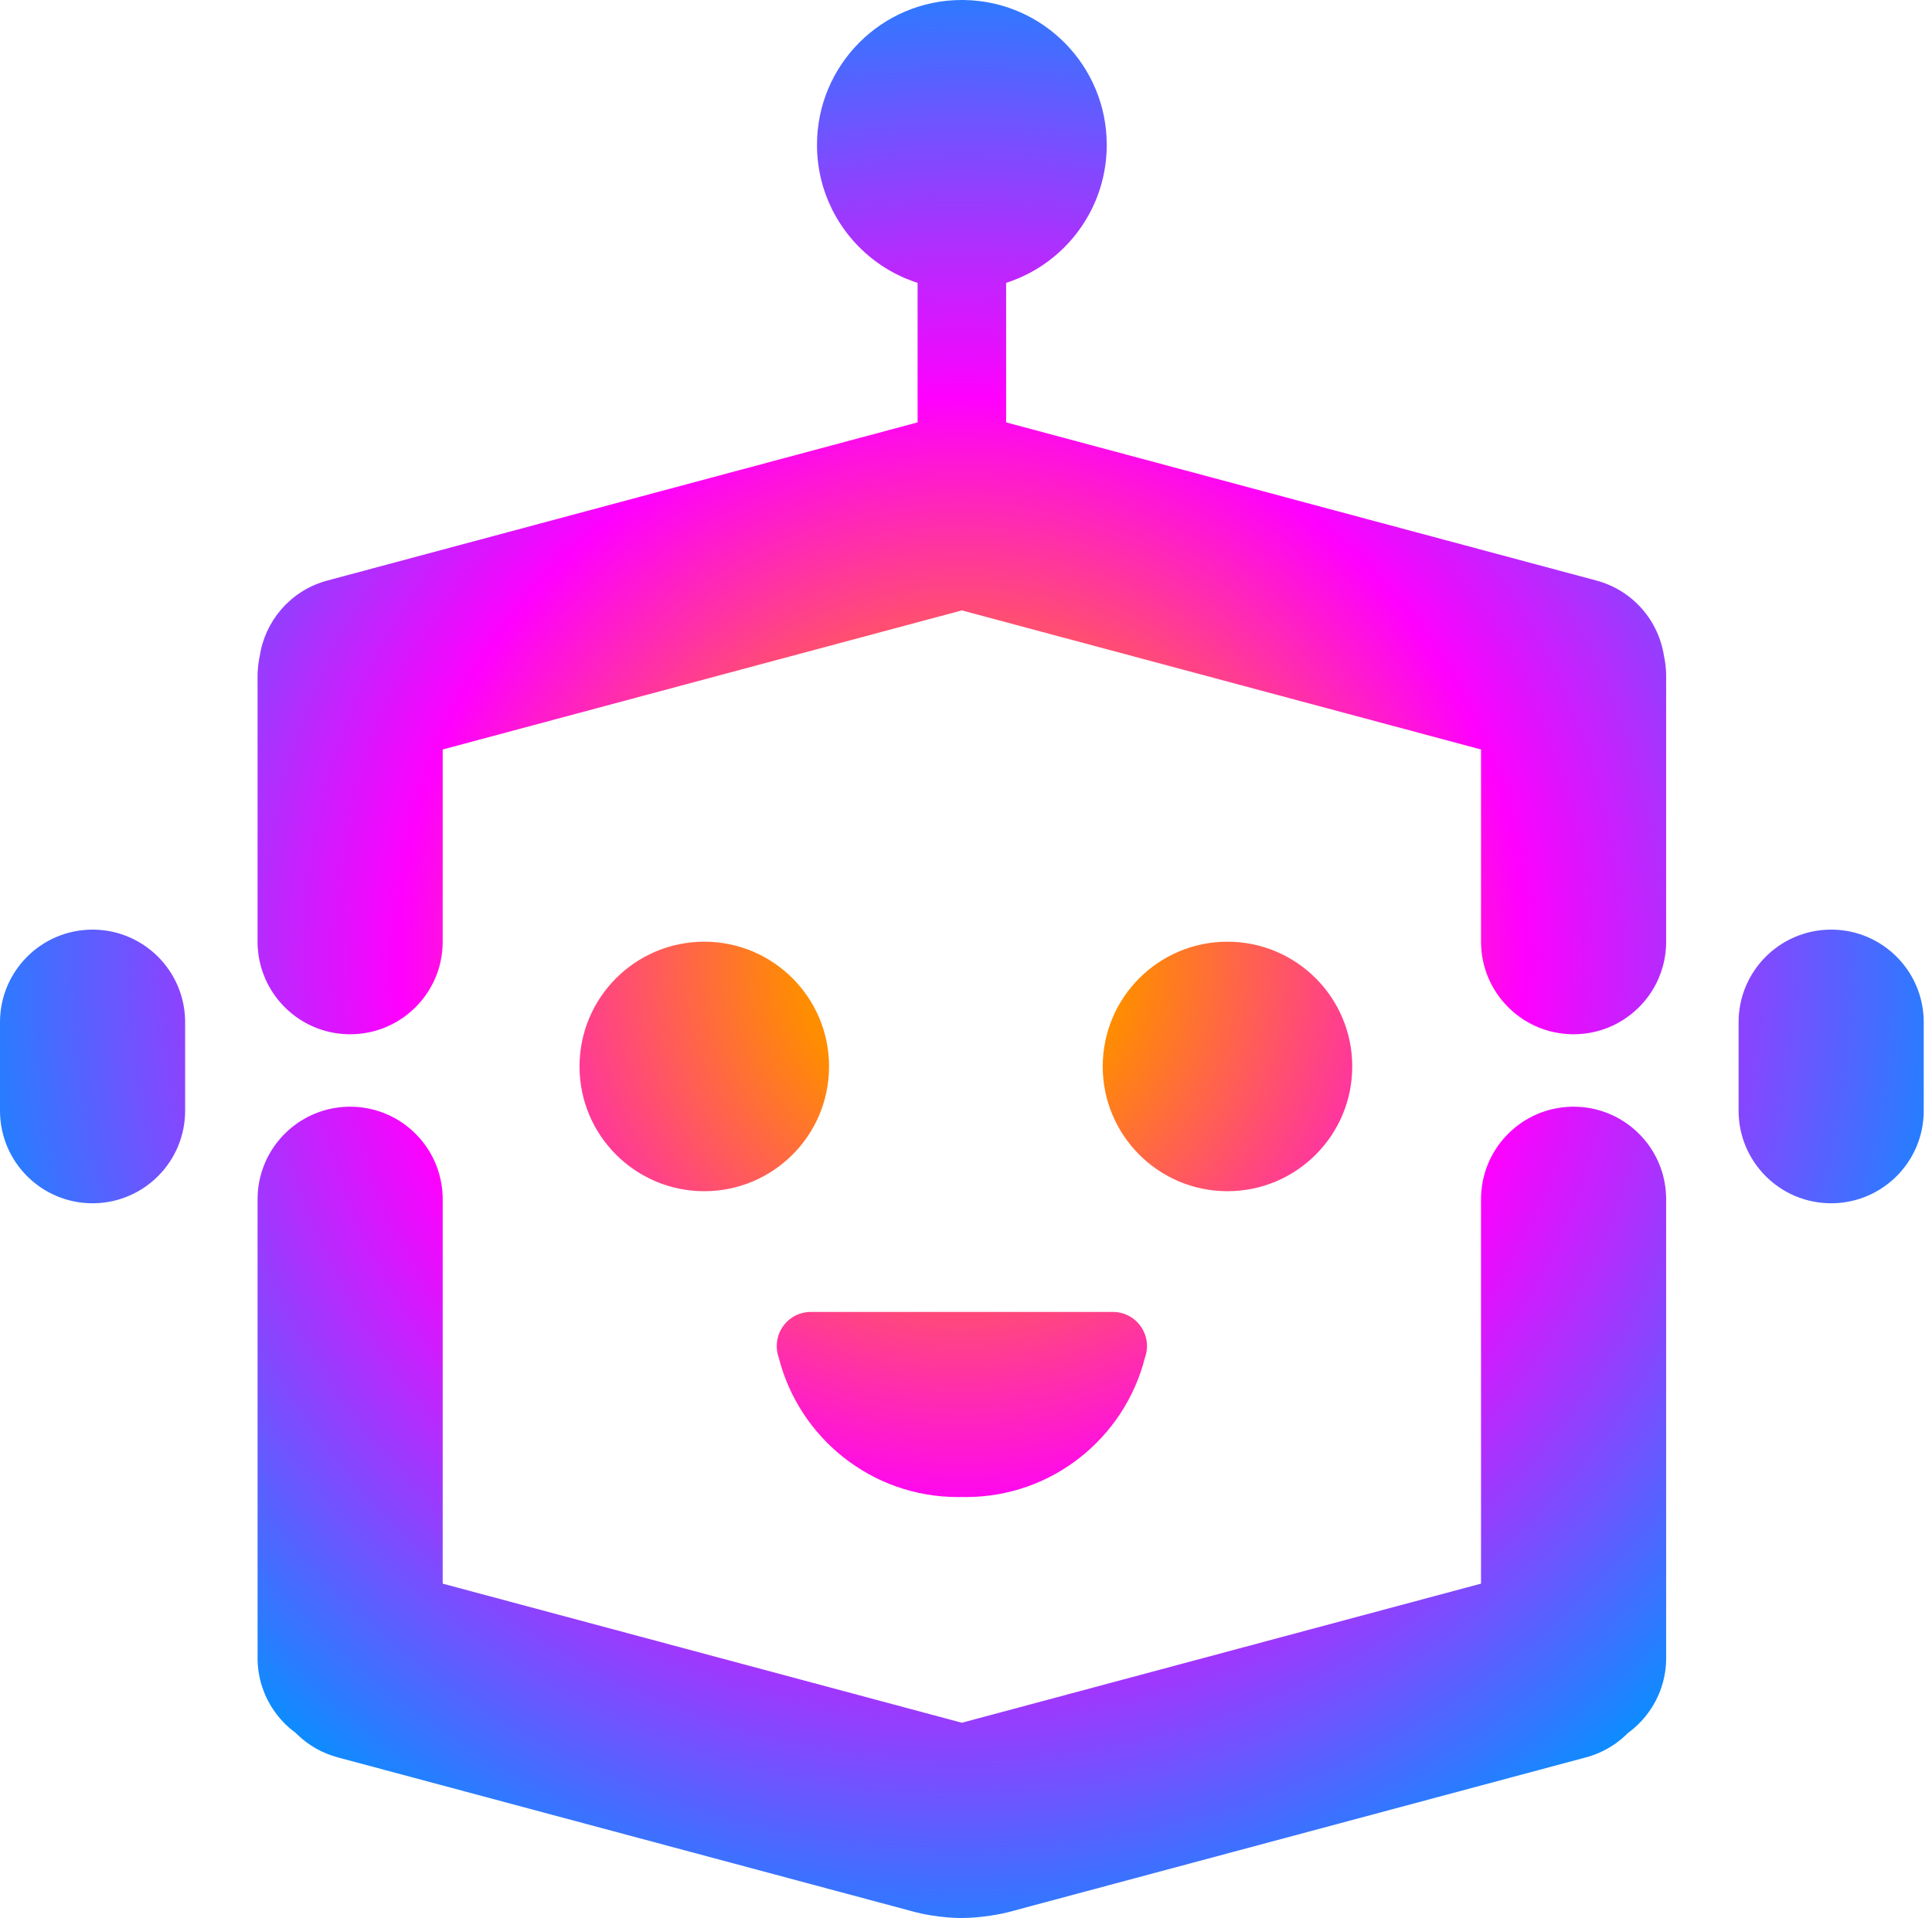 <svg width="139" height="138" viewBox="0 0 139 138" fill="none" xmlns="http://www.w3.org/2000/svg">
<path fill-rule="evenodd" clip-rule="evenodd" d="M113.214 79.626L113.455 79.63L113.794 79.651L113.997 79.672L114.218 79.701L114.358 79.724L114.628 79.777L114.785 79.812L114.98 79.863L115.186 79.923L115.54 80.043L115.816 80.154L116.083 80.274L116.259 80.361L116.506 80.495L116.751 80.642L116.883 80.727L117.139 80.905L117.285 81.015L117.425 81.126L117.616 81.289L117.834 81.489L118.04 81.697L118.1 81.761L118.241 81.918L118.439 82.156L118.534 82.279L118.684 82.486L118.778 82.625L118.866 82.762L118.977 82.946L119.109 83.185C119.15 83.263 119.189 83.341 119.227 83.42C119.261 83.492 119.295 83.565 119.326 83.638C119.424 83.863 119.509 84.094 119.582 84.33C119.606 84.409 119.629 84.489 119.65 84.569C119.717 84.821 119.77 85.079 119.807 85.343L119.84 85.615L119.85 85.718C119.861 85.85 119.868 85.983 119.871 86.117L119.873 86.286V119.294L119.871 119.484L119.86 119.729L119.844 119.924L119.825 120.105L119.803 120.267C119.79 120.352 119.776 120.437 119.761 120.521L119.73 120.676L119.683 120.882L119.636 121.062C119.605 121.175 119.571 121.288 119.534 121.399C119.501 121.498 119.467 121.594 119.43 121.688L119.322 121.952C119.276 122.059 119.226 122.164 119.175 122.267L119.112 122.389L118.983 122.623L118.865 122.819L118.777 122.957C118.714 123.052 118.649 123.145 118.581 123.237L118.384 123.493L118.211 123.697L118.09 123.831L117.916 124.01L117.675 124.239L117.553 124.347L117.362 124.505L117.249 124.593L117.147 124.669L117.134 124.679C116.379 125.448 115.428 126.044 114.331 126.378L114.109 126.441L72.493 137.592C72.181 137.676 70.656 137.998 69.202 138C67.685 138.002 66.237 137.68 65.912 137.592L24.295 126.441C23.179 126.142 22.205 125.576 21.424 124.83L21.258 124.669L21.156 124.593L20.933 124.416L20.73 124.239L20.668 124.183C20.546 124.07 20.428 123.952 20.315 123.831L20.135 123.63L19.946 123.399L19.926 123.373C19.856 123.283 19.789 123.192 19.724 123.098L19.568 122.864L19.421 122.623L19.357 122.509C19.313 122.429 19.271 122.349 19.23 122.267L19.154 122.111L19.044 121.861L19.03 121.827C18.973 121.689 18.92 121.548 18.872 121.404L18.817 121.232L18.75 120.995L18.709 120.829C18.685 120.727 18.663 120.624 18.644 120.521C18.628 120.437 18.614 120.352 18.602 120.267L18.573 120.041L18.549 119.791L18.542 119.673L18.534 119.484L18.531 119.294V86.286C18.531 86.171 18.534 86.056 18.54 85.943L18.547 85.831L18.565 85.607C18.601 85.252 18.665 84.905 18.755 84.569C18.776 84.489 18.799 84.409 18.823 84.33C18.895 84.094 18.981 83.863 19.078 83.638C19.11 83.565 19.143 83.492 19.177 83.42L19.235 83.302L19.348 83.088L19.467 82.88L19.558 82.731L19.627 82.625L19.779 82.404L19.865 82.287L19.953 82.173L20.027 82.08L20.163 81.918L20.364 81.697L20.537 81.522L20.789 81.288L20.98 81.126L21.194 80.959L21.408 80.804L21.521 80.727L21.672 80.631L21.933 80.476L22.146 80.361L22.322 80.274L22.589 80.154L22.911 80.027L23.176 79.936L23.424 79.863L23.659 79.803L23.907 79.75L24.047 79.724L24.275 79.689L24.513 79.66L24.71 79.643L24.949 79.63L25.191 79.626L25.36 79.628C25.441 79.63 25.522 79.634 25.602 79.639L25.783 79.652C25.941 79.666 26.096 79.685 26.25 79.71L26.519 79.759L26.723 79.803L26.953 79.862L27.146 79.918L27.353 79.985L27.607 80.078L27.723 80.124L28.013 80.252L28.312 80.401L28.506 80.509L28.746 80.653L28.916 80.765L29.073 80.874L29.241 80.999L29.397 81.122L29.557 81.257L29.78 81.46L29.955 81.632L30.188 81.883L30.362 82.089L30.47 82.225L30.673 82.503L30.792 82.682L30.93 82.905L31.072 83.159L31.086 83.185C31.126 83.261 31.165 83.339 31.203 83.417L31.257 83.534L31.378 83.816L31.435 83.964L31.493 84.128L31.509 84.176C31.552 84.304 31.591 84.433 31.626 84.565C31.688 84.799 31.738 85.038 31.775 85.282C31.796 85.421 31.813 85.563 31.826 85.706C31.837 85.833 31.844 85.962 31.848 86.091L31.85 86.286V113.942L69.202 123.951L106.554 113.942V86.286C106.554 86.09 106.563 85.897 106.579 85.706C106.591 85.563 106.608 85.421 106.629 85.282C106.666 85.038 106.716 84.799 106.779 84.565C106.814 84.433 106.853 84.304 106.895 84.175L106.928 84.081L106.97 83.964L107.082 83.684L107.095 83.652C107.129 83.573 107.165 83.494 107.202 83.417L107.259 83.3L107.394 83.046L107.499 82.864L107.613 82.682L107.764 82.457L107.861 82.322L107.935 82.225L108.042 82.089L108.217 81.883L108.417 81.666L108.625 81.46L108.692 81.397L108.848 81.257L109.055 81.084L109.243 80.939L109.414 80.816L109.609 80.685L109.745 80.6L109.96 80.474L110.184 80.354L110.348 80.272L110.566 80.173L110.682 80.124L110.893 80.042L111.138 79.956L111.314 79.901L111.601 79.823L111.841 79.768L111.925 79.751C112.153 79.706 112.386 79.673 112.622 79.652L112.803 79.639C112.883 79.634 112.964 79.63 113.045 79.628L113.214 79.626ZM58.414 94.394L58.439 94.393H79.966L79.991 94.394L80.073 94.393L80.157 94.394C81.471 94.439 82.522 95.52 82.522 96.847C82.522 97.14 82.47 97.422 82.375 97.683C80.914 103.448 75.7 107.712 69.492 107.712L69.202 107.709L68.913 107.712C62.705 107.712 57.491 103.448 56.029 97.683C55.935 97.422 55.883 97.14 55.883 96.847C55.883 95.52 56.934 94.439 58.247 94.394L58.332 94.393C58.359 94.393 58.386 94.394 58.414 94.394ZM88.313 67.755C93.27 67.755 97.289 71.773 97.289 76.731C97.289 81.688 93.27 85.707 88.313 85.707C83.355 85.707 79.337 81.688 79.337 76.731C79.337 71.773 83.355 67.755 88.313 67.755ZM50.671 67.755C55.629 67.755 59.647 71.773 59.647 76.731C59.647 81.688 55.629 85.707 50.671 85.707C45.714 85.707 41.695 81.688 41.695 76.731C41.695 71.773 45.714 67.755 50.671 67.755ZM69.202 0L69.394 0.002C75.062 0.104 79.626 4.731 79.626 10.424C79.626 12.093 79.234 13.671 78.536 15.07C78.111 15.922 77.573 16.707 76.942 17.407L76.805 17.555C76.621 17.751 76.429 17.94 76.23 18.122L76.08 18.257C75.877 18.435 75.668 18.605 75.453 18.767L75.29 18.886L75.151 18.984L74.957 19.117L74.787 19.227L74.65 19.313L74.511 19.396C74.462 19.425 74.413 19.454 74.364 19.482C74.096 19.635 73.82 19.777 73.537 19.907L73.349 19.99L73.24 20.037C73.066 20.11 72.889 20.179 72.709 20.243L72.581 20.288L72.388 20.352L72.387 30.39L114.858 41.771C117.498 42.478 119.34 44.677 119.72 47.218C119.738 47.301 119.755 47.385 119.77 47.469C119.81 47.691 119.838 47.917 119.855 48.147L119.87 48.423L119.873 48.533V67.755L119.871 67.924C119.861 68.334 119.814 68.735 119.733 69.123C119.701 69.273 119.665 69.422 119.623 69.569C119.543 69.855 119.443 70.133 119.326 70.402C119.295 70.476 119.261 70.548 119.227 70.62L119.173 70.731L119.051 70.963L118.948 71.143L118.846 71.309L118.778 71.415L118.626 71.637L118.545 71.746L118.377 71.961L118.241 72.122L118.04 72.344L117.869 72.516L117.639 72.731L117.424 72.915L117.264 73.041L116.996 73.237L116.883 73.313L116.733 73.409L116.471 73.564L116.259 73.679L116.083 73.766L115.9 73.85L115.679 73.943L115.501 74.011L115.232 74.103L115.026 74.165L114.746 74.237L114.497 74.291L114.358 74.316L114.13 74.352L113.891 74.38L113.695 74.397L113.455 74.41L113.214 74.414L113.045 74.412L112.803 74.402L112.621 74.388C112.464 74.374 112.308 74.355 112.154 74.33L111.885 74.282L111.681 74.237L111.452 74.179L111.258 74.123L111.051 74.055L110.798 73.963L110.682 73.916L110.391 73.788L110.093 73.639L109.867 73.513L109.659 73.387L109.488 73.275L109.332 73.166L109.163 73.041L109.008 72.918L108.846 72.782L108.624 72.58L108.45 72.408L108.217 72.157L108.03 71.936L107.929 71.807L107.732 71.537L107.613 71.359L107.468 71.123L107.33 70.876L107.313 70.844C107.274 70.771 107.238 70.698 107.202 70.623C107.165 70.546 107.129 70.468 107.095 70.388L107.052 70.286L107.011 70.183C106.982 70.109 106.954 70.034 106.928 69.96C106.901 69.882 106.875 69.805 106.851 69.726C106.79 69.529 106.738 69.328 106.695 69.123C106.621 68.769 106.575 68.406 106.56 68.034L106.554 67.755V53.926L69.202 43.918L31.85 53.926V67.755C31.85 68.224 31.802 68.681 31.71 69.123C31.667 69.328 31.615 69.529 31.554 69.726C31.529 69.805 31.504 69.882 31.477 69.96L31.436 70.072L31.352 70.286L31.309 70.388C31.275 70.468 31.24 70.546 31.203 70.624L31.148 70.734L31.02 70.978L30.905 71.176L30.792 71.359L30.641 71.583L30.552 71.706L30.476 71.807L30.351 71.965L30.188 72.157L29.987 72.375L29.781 72.58L29.716 72.641L29.558 72.782L29.29 73.003L29.118 73.134L28.916 73.275L28.698 73.417L28.579 73.489L28.348 73.62L28.154 73.72L27.918 73.832L27.839 73.867L27.723 73.916L27.512 73.999L27.267 74.084L27.091 74.139L26.804 74.218L26.564 74.273L26.48 74.29C26.252 74.334 26.019 74.367 25.783 74.388L25.531 74.406L25.36 74.412L25.191 74.414L24.949 74.41L24.611 74.389L24.408 74.369L24.187 74.339L24.047 74.316L23.776 74.264L23.62 74.228L23.424 74.177L23.173 74.103L22.865 73.997L22.589 73.887L22.322 73.766L22.146 73.679L21.899 73.545L21.654 73.398L21.521 73.313L21.266 73.135L21.12 73.026L20.98 72.914L20.742 72.71L20.535 72.516L20.364 72.344L20.305 72.279L20.163 72.122L19.942 71.854L19.86 71.746L19.721 71.554L19.627 71.415L19.505 71.223L19.379 71.008L19.287 70.84C19.25 70.767 19.213 70.694 19.177 70.62C19.143 70.548 19.11 70.476 19.078 70.402C18.962 70.133 18.862 69.855 18.781 69.569C18.74 69.422 18.703 69.273 18.672 69.123C18.591 68.735 18.544 68.334 18.533 67.924L18.531 67.755V48.532L18.536 48.377C18.549 48.069 18.582 47.765 18.634 47.469L18.662 47.325L18.684 47.218C19.056 44.733 20.825 42.576 23.371 41.821L23.546 41.771L66.017 30.39L66.017 20.352L65.952 20.331C65.866 20.303 65.78 20.273 65.695 20.243C65.516 20.179 65.339 20.11 65.164 20.037L65.055 19.99L64.868 19.907C64.585 19.777 64.309 19.635 64.04 19.482L63.894 19.396C63.801 19.341 63.709 19.285 63.617 19.227L63.393 19.08C63.299 19.017 63.206 18.952 63.114 18.886L62.952 18.767C62.736 18.605 62.527 18.435 62.325 18.257L62.174 18.122C61.975 17.94 61.784 17.751 61.6 17.555L61.463 17.407C60.832 16.707 60.294 15.922 59.869 15.071C59.171 13.671 58.779 12.093 58.779 10.424C58.779 4.667 63.445 0 69.202 0ZM131.745 66.886L131.914 66.888C135.457 66.976 138.313 69.831 138.402 73.374L138.405 73.546V79.916C138.405 83.537 135.514 86.483 131.914 86.573L131.745 86.575C128.067 86.575 125.085 83.594 125.085 79.916V73.546C125.085 69.868 128.067 66.886 131.745 66.886ZM6.66 86.575C2.982 86.575 0 83.594 0 79.916V73.546C0 69.868 2.982 66.886 6.66 66.886L6.829 66.888C10.371 66.976 13.227 69.831 13.317 73.374L13.319 73.546V79.916C13.319 83.537 10.429 86.483 6.829 86.573L6.66 86.575Z" fill="url(#paint0_angular_1_7297)"/>
<defs>
<radialGradient id="paint0_angular_1_7297" cx="0" cy="0" r="1" gradientUnits="userSpaceOnUse" gradientTransform="translate(69.202 69) rotate(155.85) scale(75.84 75.693)">
<stop offset="0.156" stop-color="#FF8D00"/>
<stop offset="0.536" stop-color="#FF00FE"/>
<stop offset="1" stop-color="#0094FF"/>
</radialGradient>
</defs>
</svg>
